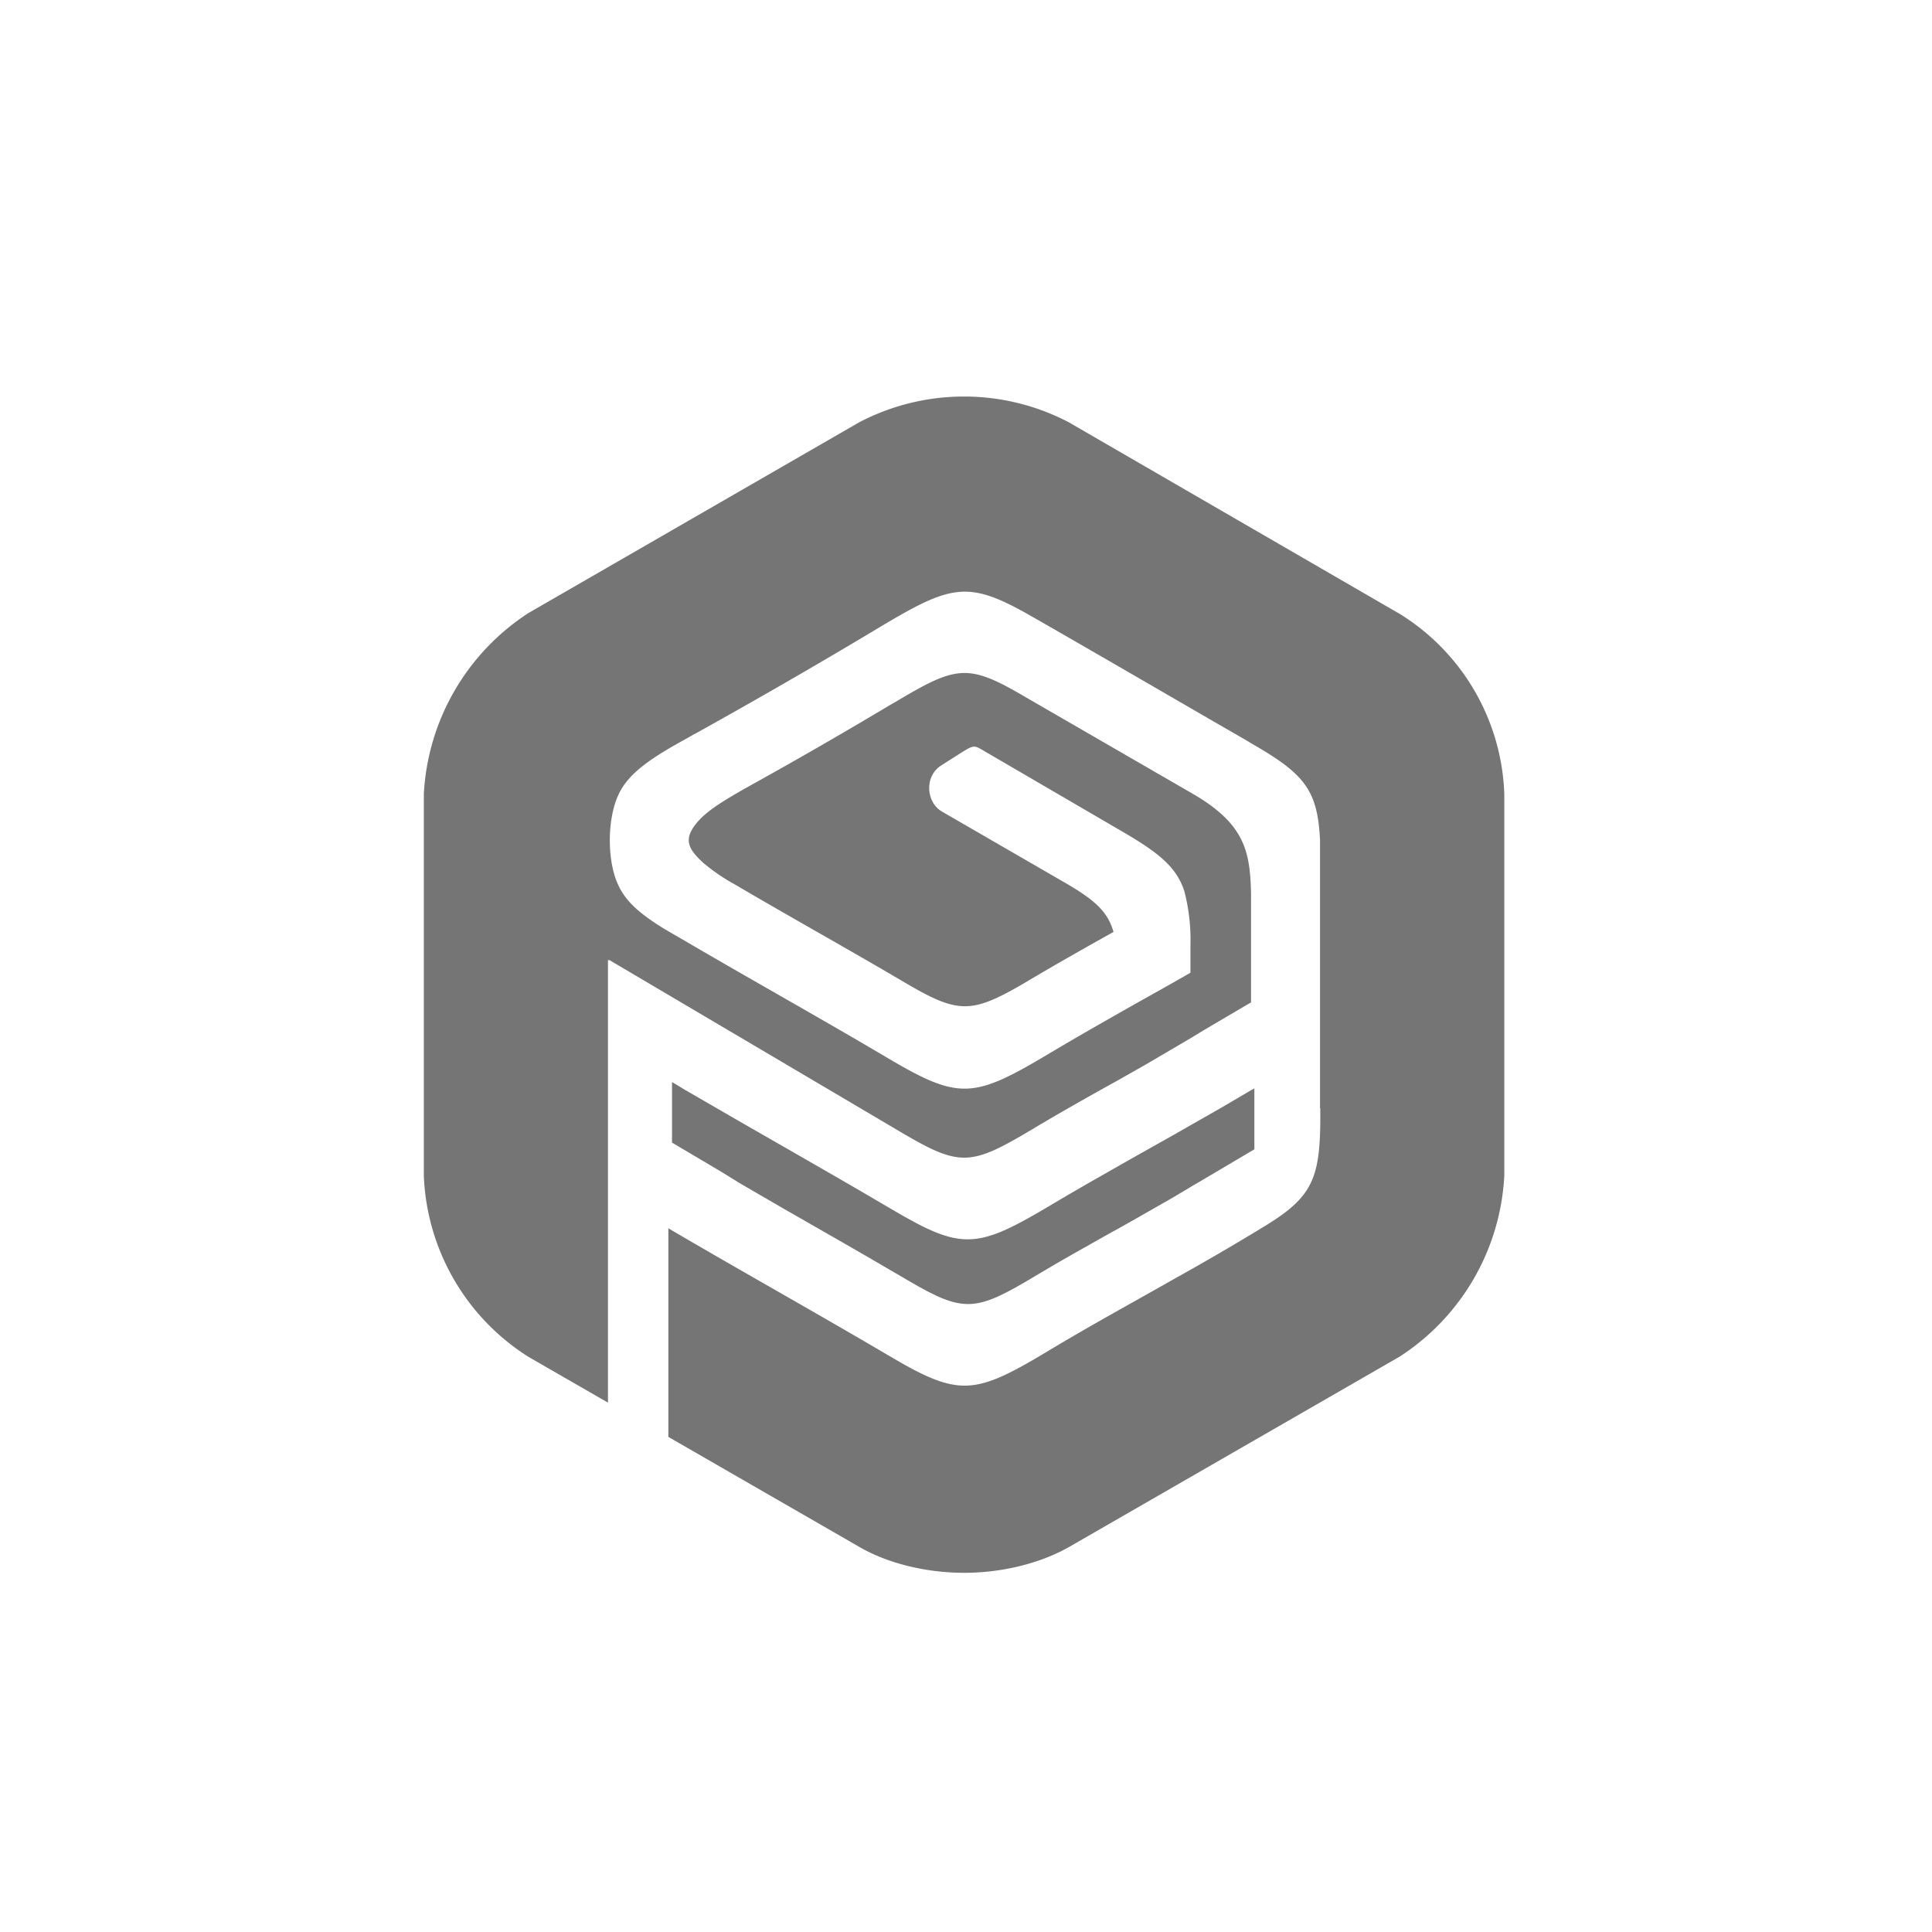 <svg xmlns="http://www.w3.org/2000/svg" viewBox="0 0 500 500"><defs><style>.cls-1{fill:#757575;}</style></defs><title>Gravity forms block</title><g id="Layer_2" data-name="Layer 2"><path class="cls-1" d="M361.84,158.64l-85.23-49.35a58.49,58.49,0,0,0-54.25,0l-85.58,49.35a59.56,59.56,0,0,0-27.09,46.8v98.92a58.13,58.13,0,0,0,27.09,46.8L157.34,363V248.41l.28.14v-.14l76.23,45c14.75,8.65,17.58,8.22,33.4-1.21,7.09-4.25,14.39-8.37,21.7-12.41l7.51-4.25L308,268.76l3.62-2.2L322.77,260l1-.57V231.11c-.28-10.85-1.63-17.94-15.31-25.81l-45.39-26.24c-12.76-7.23-16.16-6.45-31,2.41l-1.14.64Q212.4,193.2,193.5,203.67c-6.52,3.68-10.63,6.24-13.12,9.21-3.61,4.33-2.34,6.81,1.71,10.5a49.37,49.37,0,0,0,7.87,5.39c14.6,8.58,29.42,16.8,44.1,25.45s17.59,8.23,33.4-1.2c6.74-4,13.76-7.94,20.71-11.84-1.56-5.53-5.18-8.51-13.34-13.19l-31.12-18c-4.05-2.41-4.54-9.15-.08-11.92l4-2.55c4.39-2.76,4.25-2.84,7-1.2L290,214.94c9.78,5.67,14.46,9.36,16.52,15.74a50.24,50.24,0,0,1,1.56,14.18v6.88c-6.24,3.62-12.62,7.09-18.93,10.71-5.75,3.26-11.56,6.59-17.16,9.93-19.93,11.91-23.54,12.48-42.05,1.56-17.73-10.5-35.6-20.43-53.25-30.78l-.14-.07-2.06-1.2c-1.74-1-3.45-2-5.11-3.12-5.6-3.76-8.65-7-10.21-11.85-2.12-6.45-1.84-16.73,1.56-22.55,2.34-4,6.38-7.16,13.19-11.13l2.63-1.49.14-.07,2.27-1.27.7-.43.22-.07c15.67-8.72,30.84-17.44,46.23-26.66,19.93-12,24-13.33,40.42-4,18.72,10.7,37.51,21.69,56.23,32.47l.92.57c13.83,7.94,17.3,12,17.94,25.1v69.42l.07-.07v.28c.14,17.52-1.56,22.41-14,30.07q-11.43,7-23.19,13.54c-10.84,6.17-21.91,12.2-32.54,18.58-18.58,11.21-23,12.34-38.51,3.62l-3.54-2.06c-18.44-10.85-37.09-21.27-55.52-32.05l-1.42-.85v54l49.49,28.51c7.38,4.25,17.23,6.66,27.09,6.66s19.71-2.48,27.09-6.66l85.58-49.28a59.42,59.42,0,0,0,27.09-46.8V205.44a57.15,57.15,0,0,0-27.44-46.8Z"/><path class="cls-1" d="M190.83,305.85l11.34,6.59c10.92,6.24,21.84,12.48,32.69,18.86,14.75,8.65,17.59,8.23,33.4-1.27,6.38-3.83,13-7.52,19.57-11.21-.07.14,12.55-7.09,12.55-7.09,2.91-1.63,5.75-3.33,8.51-5l1.35-.78,14.39-8.51V281.67l-1,.56q-7.35,4.39-14.82,8.58c-6.24,3.62-12.62,7.09-18.93,10.71-5.75,3.26-11.49,6.52-17.09,9.86-19.93,11.91-23.54,12.48-42.05,1.56-17.8-10.5-35.67-20.5-53.4-30.85l-2-1.2-1.42-.86v15.68l12.69,7.51,4.26,2.63Z"/></g></svg>